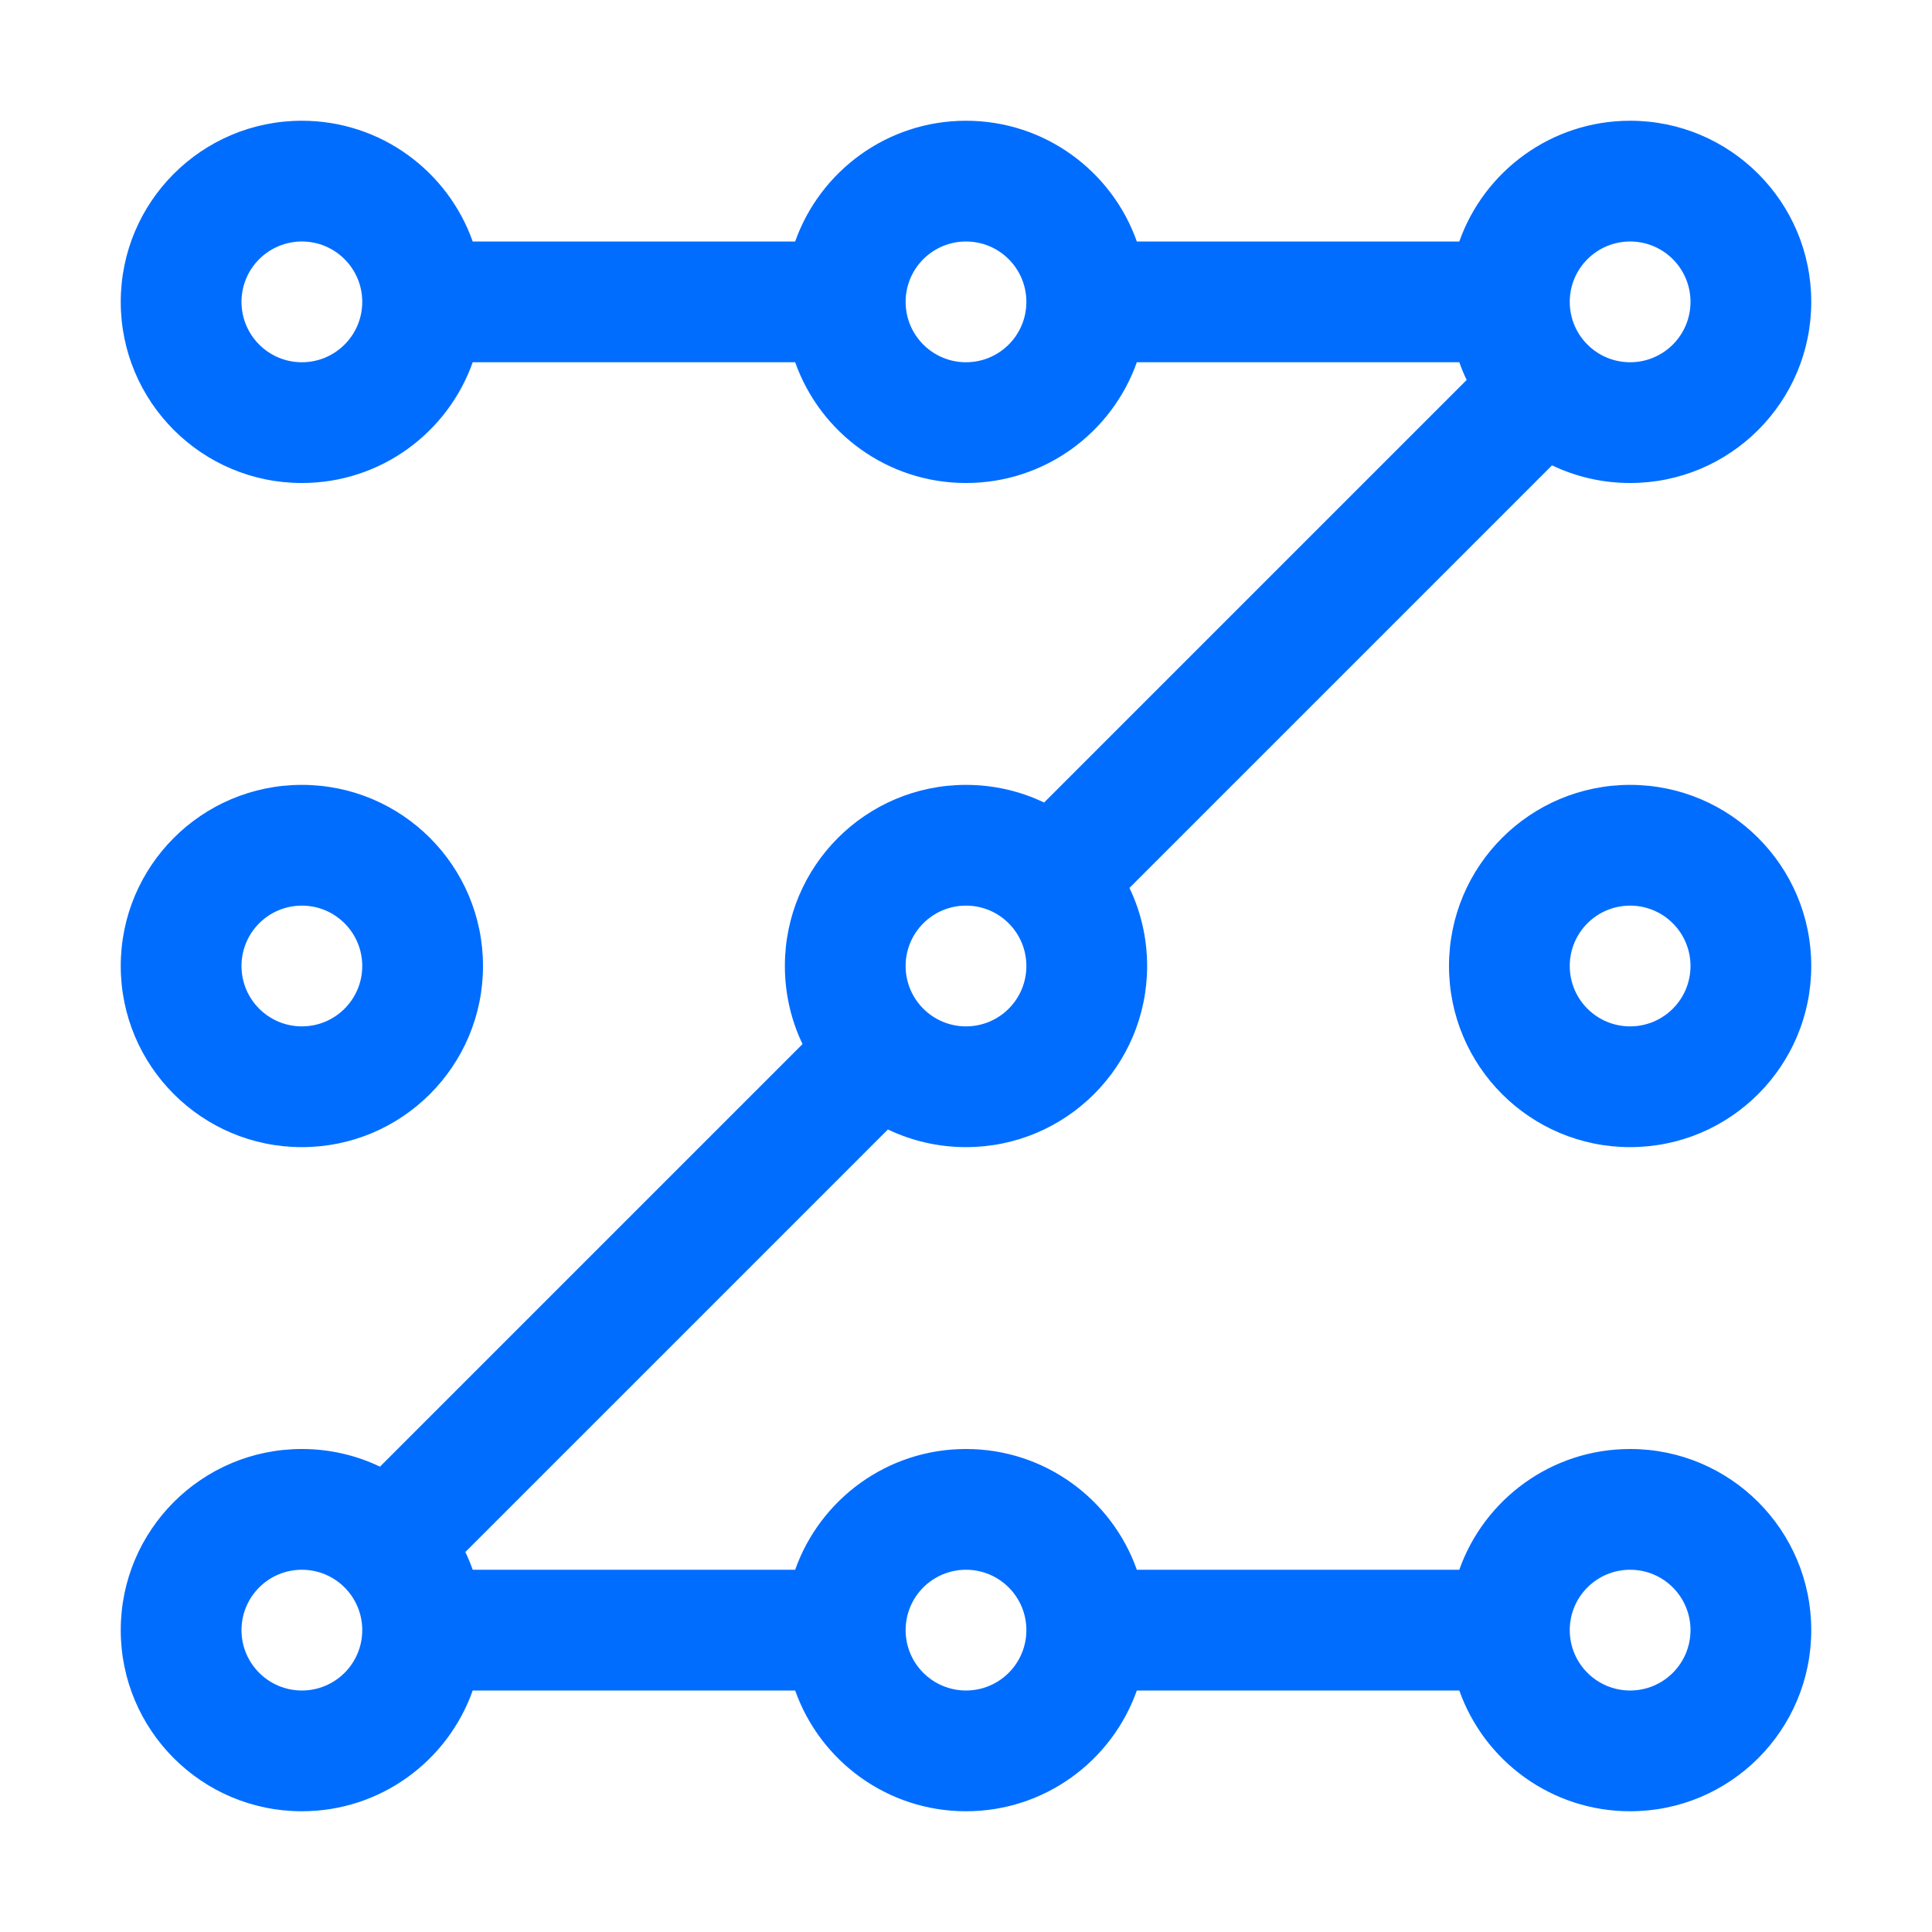 <svg width="64" height="64" viewBox="0 0 64 64" fill="none" xmlns="http://www.w3.org/2000/svg">
<path fill-rule="evenodd" clip-rule="evenodd" d="M26.341 12H15.659C14.835 14.33 12.612 16 10 16C6.686 16 4 13.314 4 10C4 6.686 6.686 4 10 4C12.612 4 14.835 5.67 15.659 8H26.341C27.165 5.67 29.388 4 32 4C34.612 4 36.835 5.67 37.659 8H48.341C49.165 5.67 51.388 4 54 4C57.314 4 60 6.686 60 10C60 13.314 57.314 16 54 16C53.074 16 52.196 15.79 51.413 15.415L37.415 29.413C37.79 30.196 38 31.074 38 32C38 35.314 35.314 38 32 38C31.074 38 30.196 37.79 29.413 37.415L15.415 51.413C15.506 51.603 15.588 51.799 15.659 52H26.341C27.165 49.67 29.388 48 32 48C34.612 48 36.835 49.67 37.659 52H48.341C49.165 49.67 51.388 48 54 48C57.314 48 60 50.686 60 54C60 57.314 57.314 60 54 60C51.388 60 49.165 58.33 48.341 56H37.659C36.835 58.33 34.612 60 32 60C29.388 60 27.165 58.33 26.341 56H15.659C14.835 58.33 12.612 60 10 60C6.686 60 4 57.314 4 54C4 50.686 6.686 48 10 48C10.926 48 11.804 48.21 12.587 48.585L26.585 34.587C26.21 33.804 26 32.926 26 32C26 28.686 28.686 26 32 26C32.926 26 33.804 26.21 34.587 26.585L48.585 12.587C48.494 12.397 48.412 12.201 48.341 12H37.659C36.835 14.33 34.612 16 32 16C29.388 16 27.165 14.33 26.341 12ZM30 10C30 8.895 30.895 8 32 8C33.105 8 34 8.895 34 10C34 11.105 33.105 12 32 12C30.895 12 30 11.105 30 10ZM30 32C30 30.895 30.895 30 32 30C33.105 30 34 30.895 34 32C34 33.105 33.105 34 32 34C30.895 34 30 33.105 30 32ZM32 52C30.895 52 30 52.895 30 54C30 55.105 30.895 56 32 56C33.105 56 34 55.105 34 54C34 52.895 33.105 52 32 52ZM10 8C8.895 8 8 8.895 8 10C8 11.105 8.895 12 10 12C11.105 12 12 11.105 12 10C12 8.895 11.105 8 10 8ZM8 54C8 52.895 8.895 52 10 52C11.105 52 12 52.895 12 54C12 55.105 11.105 56 10 56C8.895 56 8 55.105 8 54ZM52 10C52 8.895 52.895 8 54 8C55.105 8 56 8.895 56 10C56 11.105 55.105 12 54 12C52.895 12 52 11.105 52 10ZM54 52C52.895 52 52 52.895 52 54C52 55.105 52.895 56 54 56C55.105 56 56 55.105 56 54C56 52.895 55.105 52 54 52Z" fill="#006DFF"/>
<path fill-rule="evenodd" clip-rule="evenodd" d="M10 26C6.686 26 4 28.686 4 32C4 35.314 6.686 38 10 38C13.314 38 16 35.314 16 32C16 28.686 13.314 26 10 26ZM8 32C8 30.895 8.895 30 10 30C11.105 30 12 30.895 12 32C12 33.105 11.105 34 10 34C8.895 34 8 33.105 8 32Z" fill="#006DFF"/>
<path fill-rule="evenodd" clip-rule="evenodd" d="M48 32C48 28.686 50.686 26 54 26C57.314 26 60 28.686 60 32C60 35.314 57.314 38 54 38C50.686 38 48 35.314 48 32ZM54 30C52.895 30 52 30.895 52 32C52 33.105 52.895 34 54 34C55.105 34 56 33.105 56 32C56 30.895 55.105 30 54 30Z" fill="#006DFF"/>
</svg>
